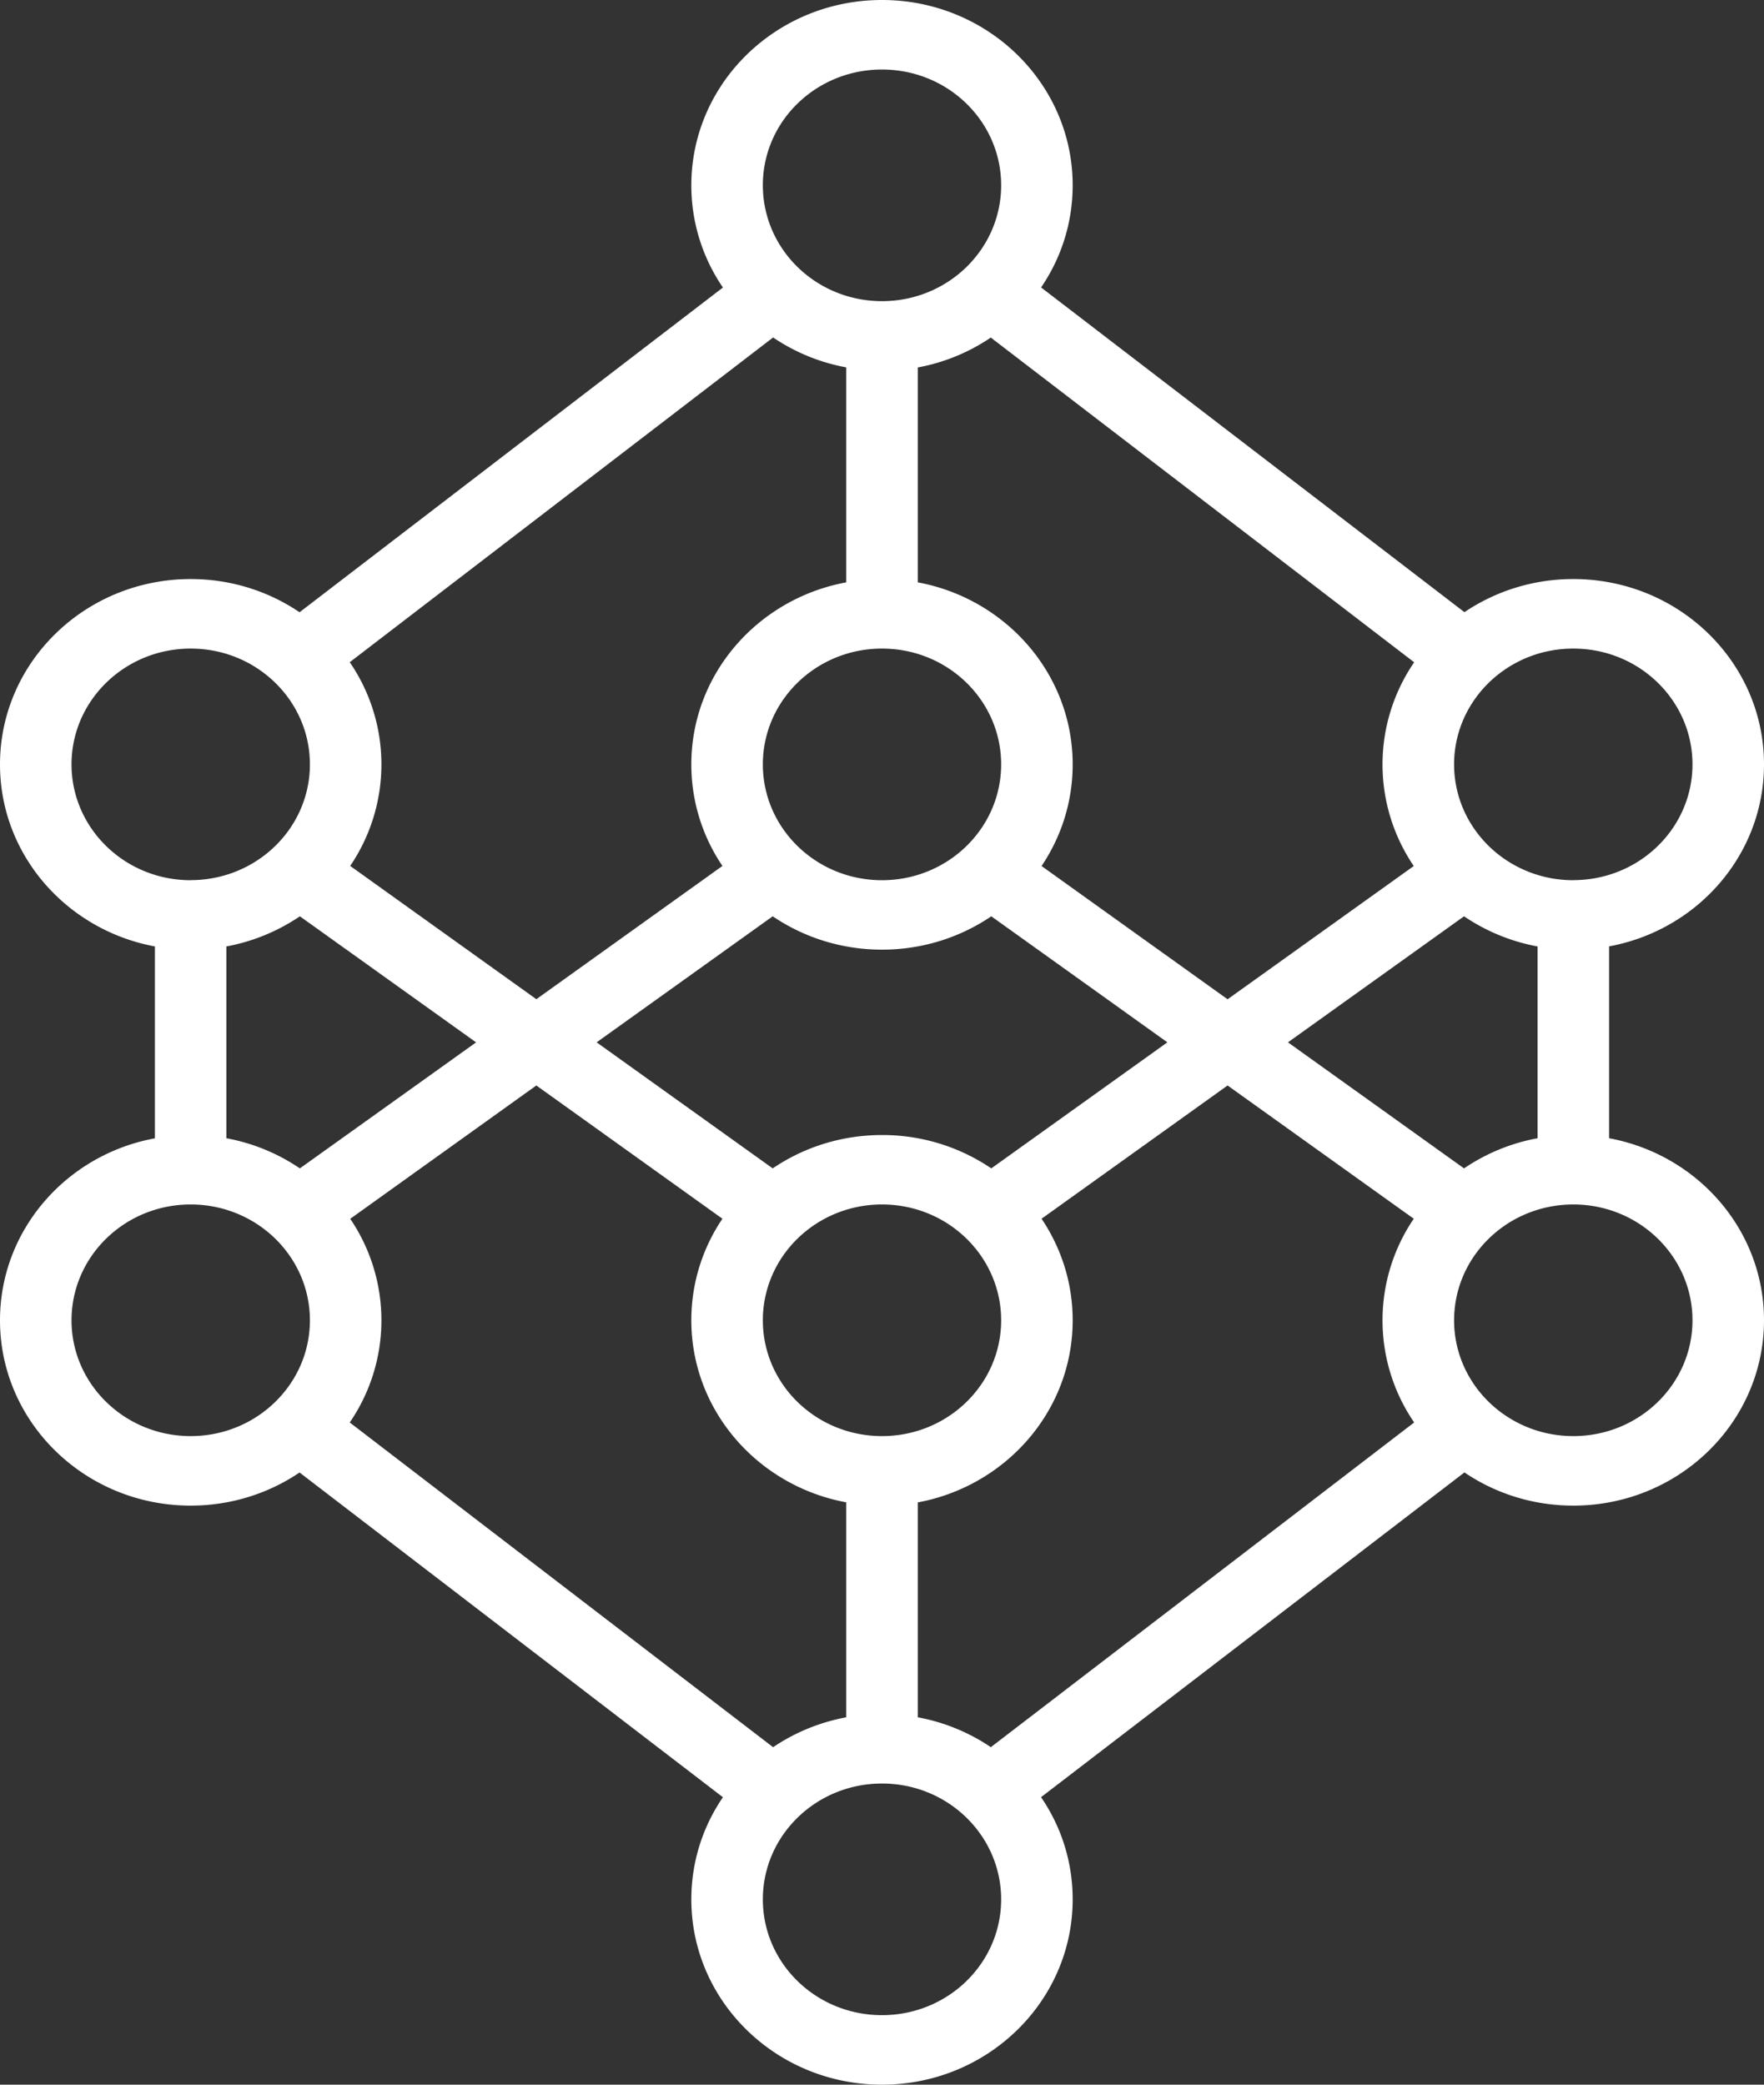 <svg xmlns="http://www.w3.org/2000/svg" width="22" height="26" fill="none" viewBox="0 0 22 26">
    <rect x="0" y="0" width="22" height="26" fill="#333333" stroke="none"/>
    <path fill="#fff" fill-rule="evenodd" d="M12.984 22.415c.25.365.394.803.394 1.274C13.378 24.965 12.313 26 11 26c-1.314 0-2.378-1.035-2.378-2.311 0-.471.145-.91.394-1.274l-5.28-4.05c-.385.26-.853.413-1.358.413C1.065 18.778 0 17.743 0 16.467c0-1.129.832-2.068 1.932-2.27v-2.393C.832 11.6 0 10.662 0 9.534c0-1.277 1.065-2.312 2.378-2.312.505 0 .973.153 1.358.414l5.28-4.05a2.254 2.254 0 0 1-.394-1.275C8.622 1.035 9.686 0 11 0c1.313 0 2.378 1.035 2.378 2.311 0 .471-.145.91-.394 1.274l5.28 4.05c.385-.26.853-.413 1.358-.413C20.935 7.222 22 8.257 22 9.533c0 1.129-.832 2.068-1.932 2.27v2.393c1.1.203 1.932 1.142 1.932 2.27 0 1.277-1.065 2.312-2.378 2.312-.505 0-.973-.153-1.358-.414l-5.28 4.05zm-2.43-3.678v2.681c-.334.062-.643.191-.912.373l-5.28-4.05a2.254 2.254 0 0 0 .006-2.54l2.321-1.663L9.01 15.2a2.254 2.254 0 0 0-.388 1.267c0 1.128.832 2.067 1.932 2.27zm1.804 3.054a2.403 2.403 0 0 0-.912-.373v-2.68c1.1-.204 1.932-1.143 1.932-2.271 0-.468-.143-.903-.388-1.267l2.32-1.662 2.322 1.662a2.254 2.254 0 0 0 .005 2.541l-5.28 4.05zM5.938 13L3.74 14.572a2.404 2.404 0 0 0-.917-.376v-2.392c.336-.062.647-.193.917-.376L5.937 13zm-1.57-2.2l2.321 1.662L9.01 10.8a2.254 2.254 0 0 1-.388-1.267c0-1.128.832-2.067 1.932-2.27V4.582a2.403 2.403 0 0 1-.912-.373l-5.28 4.05a2.254 2.254 0 0 1 .006 2.54zm14.808 3.396a2.403 2.403 0 0 0-.917.376L16.063 13l2.196-1.572c.27.183.58.314.917.376v2.392zM17.637 8.26l-5.28-4.05a2.402 2.402 0 0 1-.911.373v2.68c1.1.204 1.932 1.143 1.932 2.271 0 .468-.143.903-.388 1.267l2.32 1.662 2.322-1.662a2.254 2.254 0 0 1 .005-2.541zM11 14.156c-.507 0-.977.154-1.363.416L7.441 13l2.196-1.572c.386.262.856.416 1.363.416s.977-.154 1.363-.416L14.559 13l-2.196 1.572A2.415 2.415 0 0 0 11 14.156zm0-3.178c.821 0 1.486-.647 1.486-1.445 0-.797-.665-1.444-1.486-1.444s-1.486.647-1.486 1.444c0 .798.665 1.445 1.486 1.445zm1.486 5.489c0 .797-.665 1.444-1.486 1.444s-1.486-.647-1.486-1.444c0-.798.665-1.445 1.486-1.445s1.486.647 1.486 1.445zm7.136-5.49c.82 0 1.486-.646 1.486-1.444 0-.797-.665-1.444-1.486-1.444s-1.487.647-1.487 1.444c0 .798.666 1.445 1.487 1.445zm1.486 5.49c0 .797-.665 1.444-1.486 1.444s-1.487-.647-1.487-1.444c0-.798.666-1.445 1.487-1.445.82 0 1.486.647 1.486 1.445zm-18.73-5.49c.821 0 1.487-.646 1.487-1.444 0-.797-.666-1.444-1.487-1.444-.82 0-1.486.647-1.486 1.444 0 .798.665 1.445 1.486 1.445zm1.487 5.49c0 .797-.666 1.444-1.487 1.444-.82 0-1.486-.647-1.486-1.444 0-.798.665-1.445 1.486-1.445s1.487.647 1.487 1.445zM11 25.133c.821 0 1.486-.646 1.486-1.444 0-.798-.665-1.445-1.486-1.445s-1.486.647-1.486 1.445.665 1.444 1.486 1.444zm1.486-22.822c0 .798-.665 1.445-1.486 1.445S9.514 3.109 9.514 2.31 10.179.867 11 .867s1.486.646 1.486 1.444z" clip-rule="evenodd"/>
</svg>
